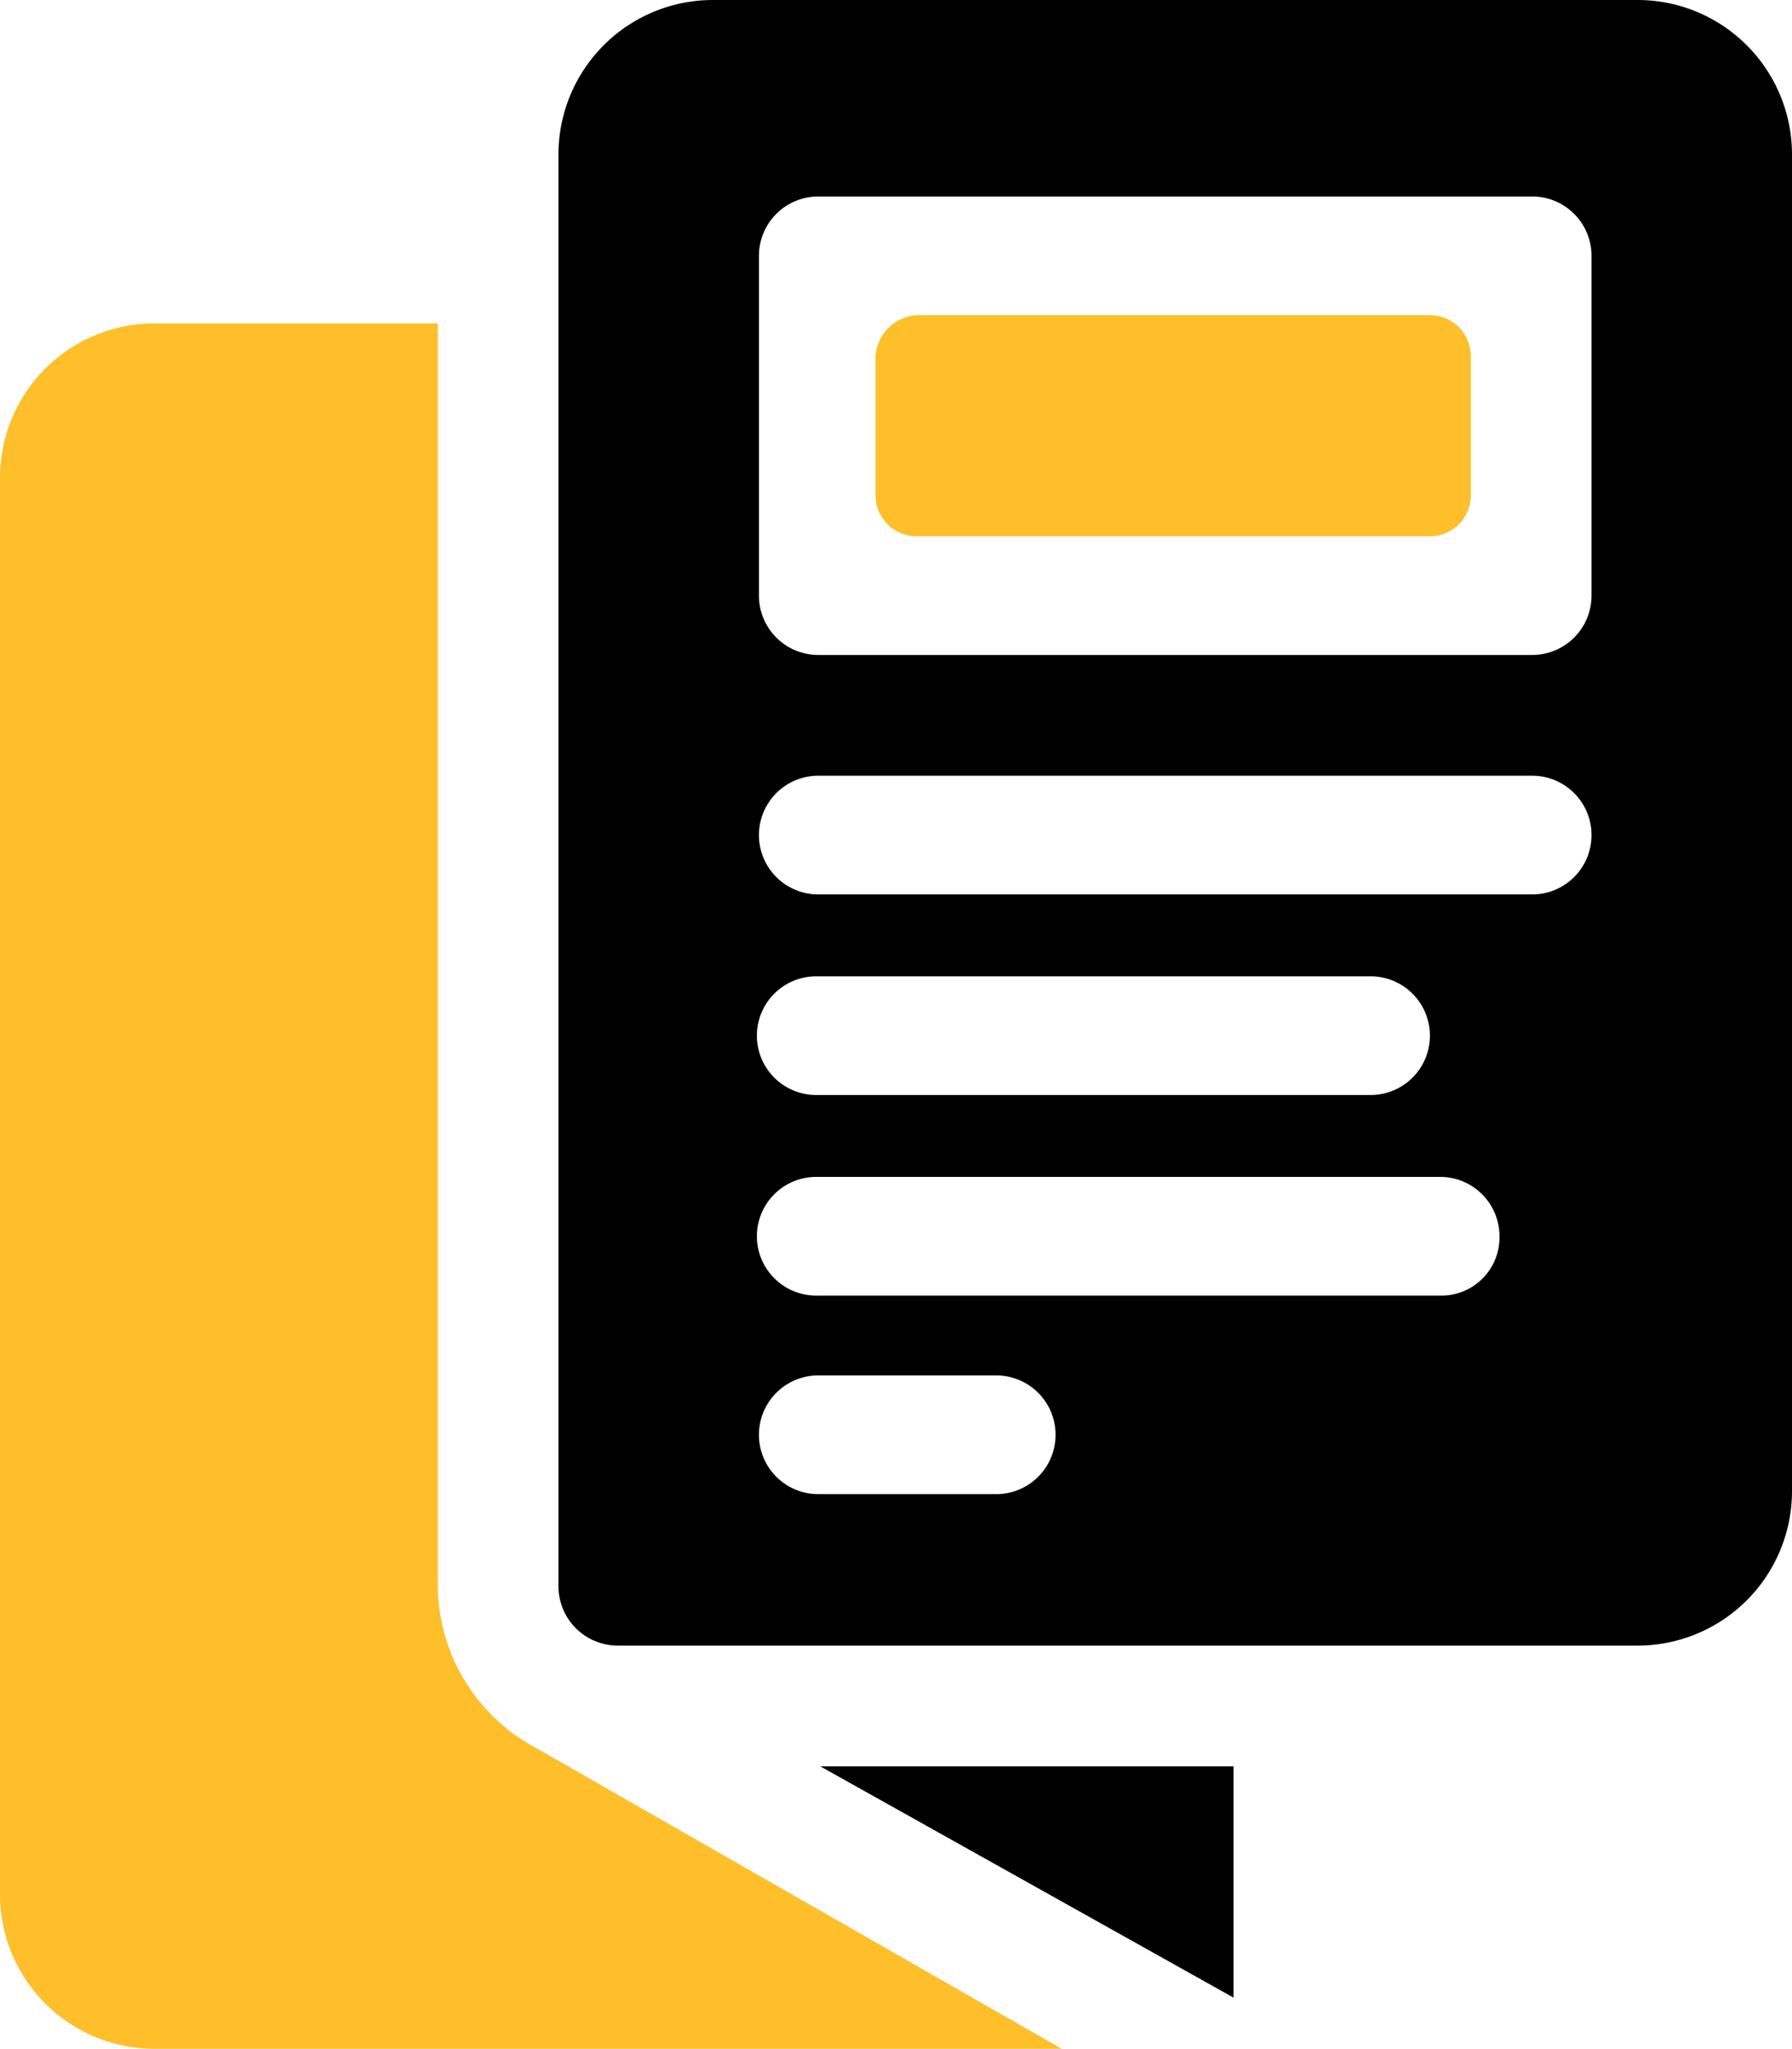 <svg id="Capa_1" data-name="Capa 1" xmlns="http://www.w3.org/2000/svg" width="87.6" height="100.1" viewBox="0 0 87.6 100.1"><defs><style>.cls-1{fill:#febf2b;}</style></defs><title>brochure</title><path class="cls-1" d="M257,221.4h25.1a2,2,0,0,1,2,2v6.8a2,2,0,0,1-2,2H257a2,2,0,0,1-2-2v-6.8A2.15,2.15,0,0,1,257,221.4Z" transform="translate(-212.2 -206)"/><path d="M292.3,206H247a7.55,7.55,0,0,0-7.5,7.5v70a2.9,2.9,0,0,0,2.9,2.9h49.9a7.55,7.55,0,0,0,7.5-7.5V213.5A7.55,7.55,0,0,0,292.3,206Zm-31.4,73h-8.7a2.9,2.9,0,0,1,0-5.8h8.7a2.9,2.9,0,0,1,0,5.8Zm21.7-9.7H252.1a2.9,2.9,0,1,1,0-5.8h30.5a2.9,2.9,0,0,1,2.9,2.9A2.84,2.84,0,0,1,282.6,269.3Zm-33.4-12.7a2.9,2.9,0,0,1,2.9-2.9h27.1a2.9,2.9,0,0,1,0,5.8H252.1A2.9,2.9,0,0,1,249.2,256.6Zm37.9-6.9H252.2a2.9,2.9,0,0,1,0-5.8h34.9a2.9,2.9,0,0,1,0,5.8Zm2.9-14.6a2.9,2.9,0,0,1-2.9,2.9H252.2a2.9,2.9,0,0,1-2.9-2.9V218.5a2.9,2.9,0,0,1,2.9-2.9h34.9a2.9,2.9,0,0,1,2.9,2.9Z" transform="translate(-212.2 -206)"/><path class="cls-1" d="M233.6,283.5V221.8H219.7a7.55,7.55,0,0,0-7.5,7.5v69.3a7.55,7.55,0,0,0,7.5,7.5h44.4l-25.7-14.7a9.06,9.06,0,0,1-4.8-7.9Z" transform="translate(-212.2 -206)"/><path d="M272.5,303.6V292.3H252.3Z" transform="translate(-212.2 -206)"/></svg>
